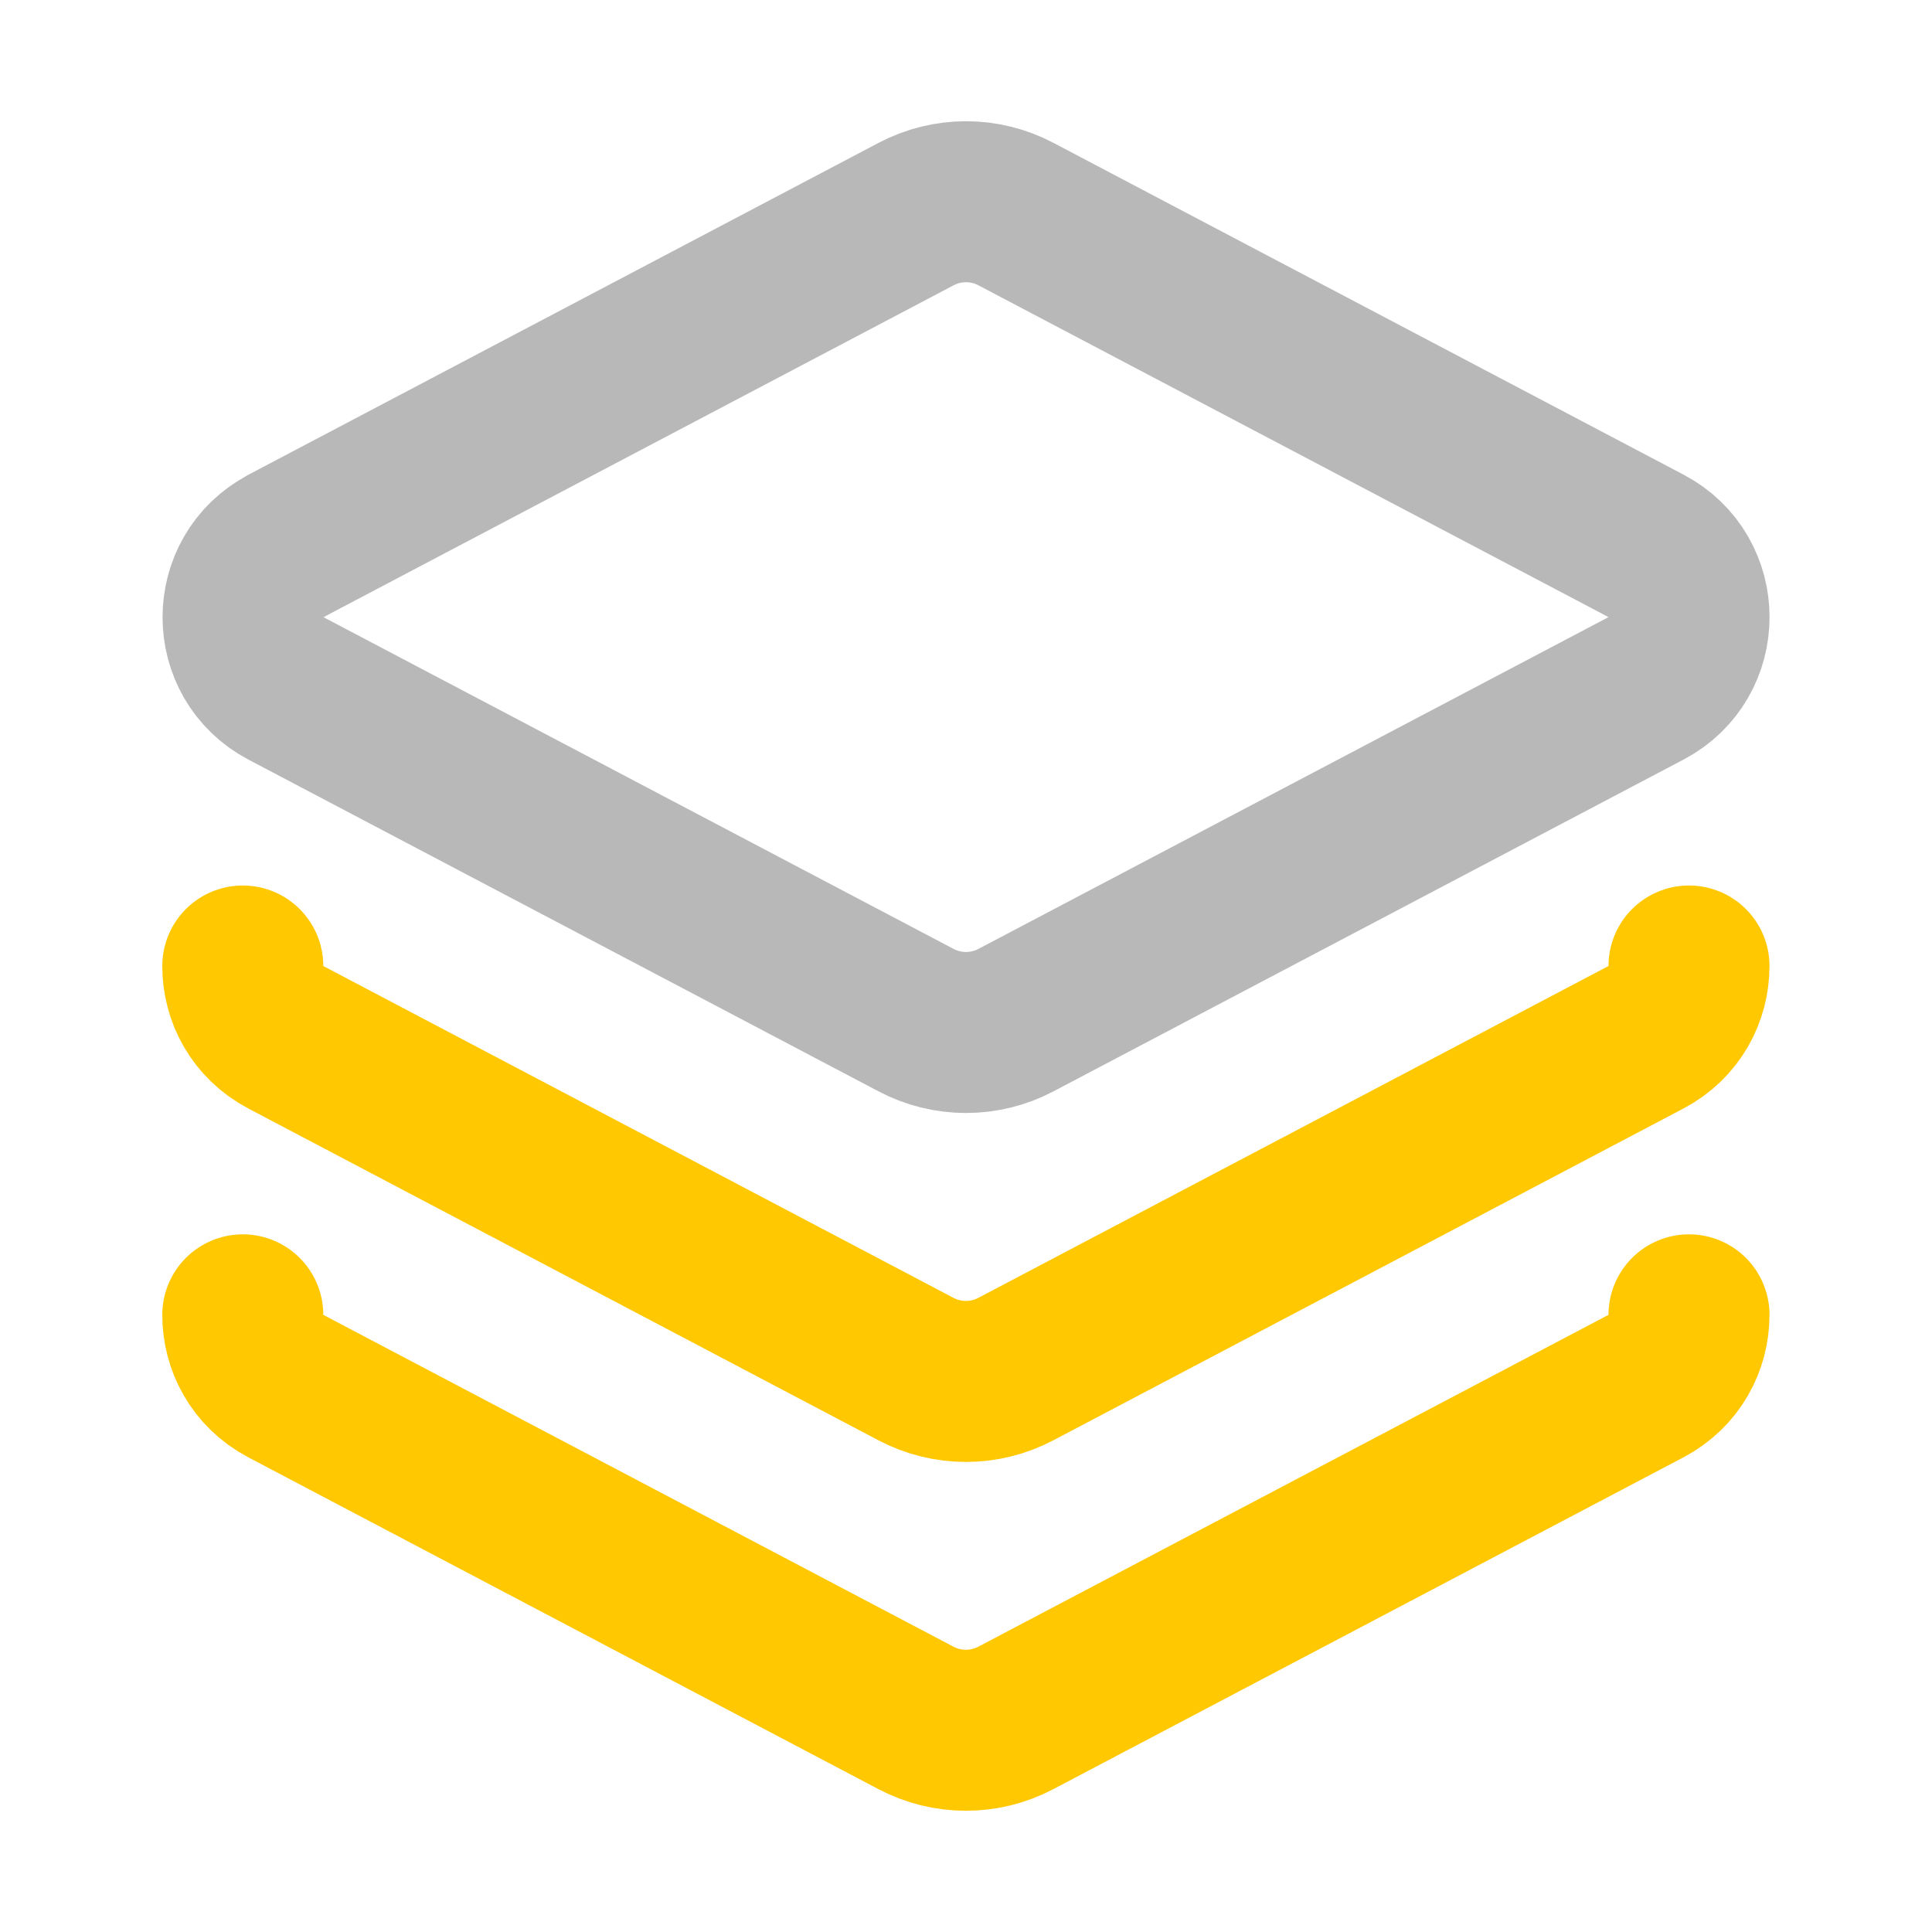 <svg xmlns="http://www.w3.org/2000/svg" width="18" height="18" viewBox="0 0 18 18"><title>layers 3 2</title><g fill="#b8b8b8e0" class="nc-icon-wrapper"><path d="M2.665,5.086L8.534,1.995c.292-.154,.64-.154,.932,0l5.87,3.091c.534,.281,.534,1.046,0,1.327l-5.87,3.091c-.292,.154-.64,.154-.932,0L2.665,6.414c-.534-.281-.534-1.046,0-1.327Z" fill="none" stroke="#b8b8b8e0" stroke-linecap="round" stroke-linejoin="round" stroke-width="1.5"></path><path d="M15.736,9c0,.261-.134,.523-.401,.664l-5.87,3.091c-.292,.154-.64,.154-.932,0l-5.87-3.091c-.267-.141-.401-.402-.401-.664" fill="none" stroke="#ffc800" stroke-linecap="round" stroke-linejoin="round" stroke-width="1.5" data-color="color-2"></path><path d="M15.736,12.25c0,.261-.134,.523-.401,.664l-5.87,3.091c-.292,.154-.64,.154-.932,0l-5.87-3.091c-.267-.141-.401-.402-.401-.664" fill="none" stroke="#ffc800" stroke-linecap="round" stroke-linejoin="round" stroke-width="1.5" data-color="color-2"></path></g></svg>